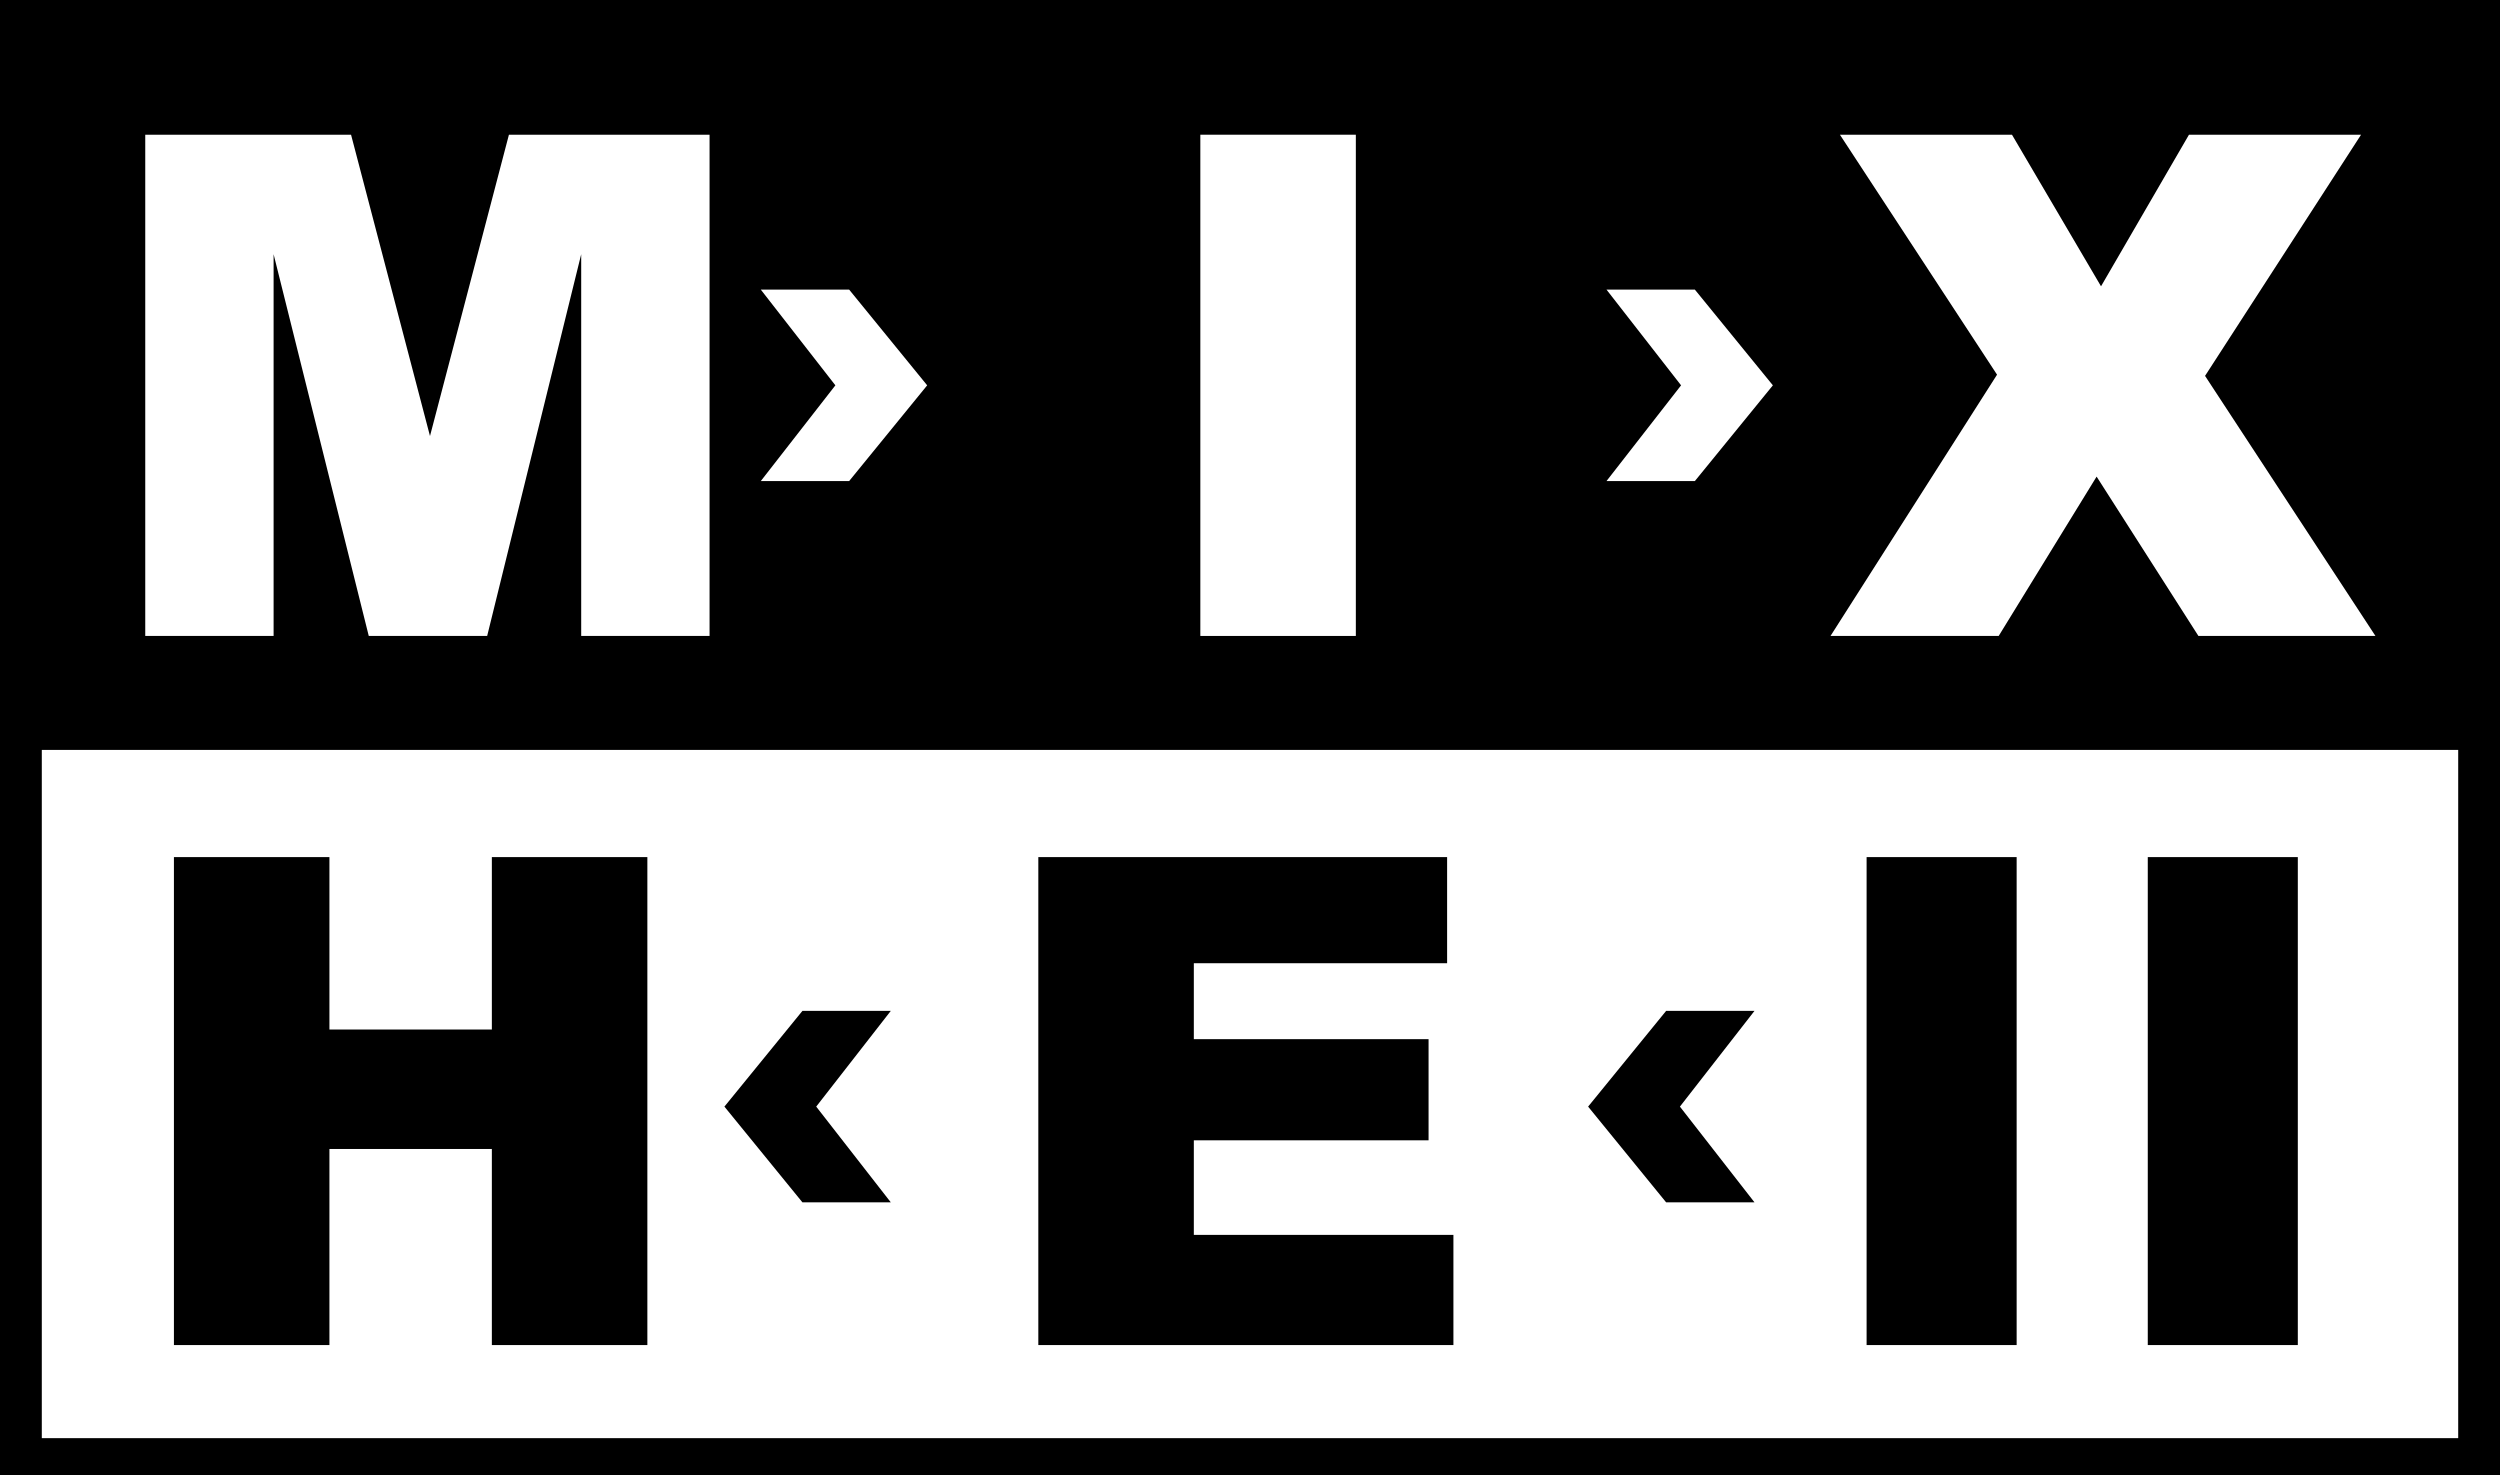 <!--
  SVG Music Logos
  Mixhell - > v1.1.0
  https://github.com/tiagoporto/svg-music-logos
  Copyright (c) 2016-2018 Tiago Porto (http://tiagoporto.com)
-->
<svg xmlns="http://www.w3.org/2000/svg" viewBox="0 0 200 118">
  <rect class="mixhell__outer-rect" width="200" height="118" />

  <rect class="mixhell__inner-rect" x="3.344" y="59.993" width="193.312" height="55.059" fill="#FFF" />

  <g class="mixhell__lettering">
    <g fill="#FFF">
      <polygon
        points="40.714 10.777 34.399 34.883 28.084 10.777 11.62 10.777 11.62 50.876 21.888 50.876 21.888 20.337 29.501 50.876 38.973 50.876 46.496 20.337 46.496 50.876 56.765 50.876 56.765 10.777" />
      <rect x="96.027" y="10.777" width="12.44" height="40.099" />
      <polygon points="60.863 23.168 67.931 23.168 74.174 30.827 67.931 38.486 60.863 38.486 66.83 30.827" />
      <polygon points="128.519 23.168 135.588 23.168 141.83 30.827 135.588 38.486 128.519 38.486 134.486 30.827" />
      <polygon
        points="190.036 50.876 176.404 30.071 188.885 10.777 175.118 10.777 168.082 22.904 160.958 10.777 147.193 10.777 159.763 29.974 146.441 50.876 159.895 50.876 167.729 38.129 175.873 50.876" />
    </g>

    <g>
      <polygon points="134.393 88.529 140.36 96.188 133.291 96.188 127.049 88.529 133.291 80.87 140.36 80.87" />
      <polygon points="65.297 88.529 71.264 96.188 64.195 96.188 57.953 88.529 64.195 80.87 71.264 80.87" />
      <polygon
        points="39.348 68.568 39.348 82.362 26.354 82.362 26.354 68.568 13.914 68.568 13.914 107.605 26.354 107.605 26.354 91.918 39.348 91.918 39.348 107.605 51.789 107.605 51.789 68.568" />
      <polygon
        points="95.506 98.791 95.506 91.225 114.285 91.225 114.285 83.133 95.506 83.133 95.506 77.058 115.769 77.058 115.769 68.568 95.506 68.568 91.054 68.568 83.066 68.568 83.066 107.605 91.054 107.605 95.506 107.605 116.273 107.605 116.273 98.791" />
      <rect x="149.328" y="68.568" width="12.003" height="39.037" />
      <rect x="171.822" y="68.568" width="12.003" height="39.037" />
    </g>
  </g>
</svg>